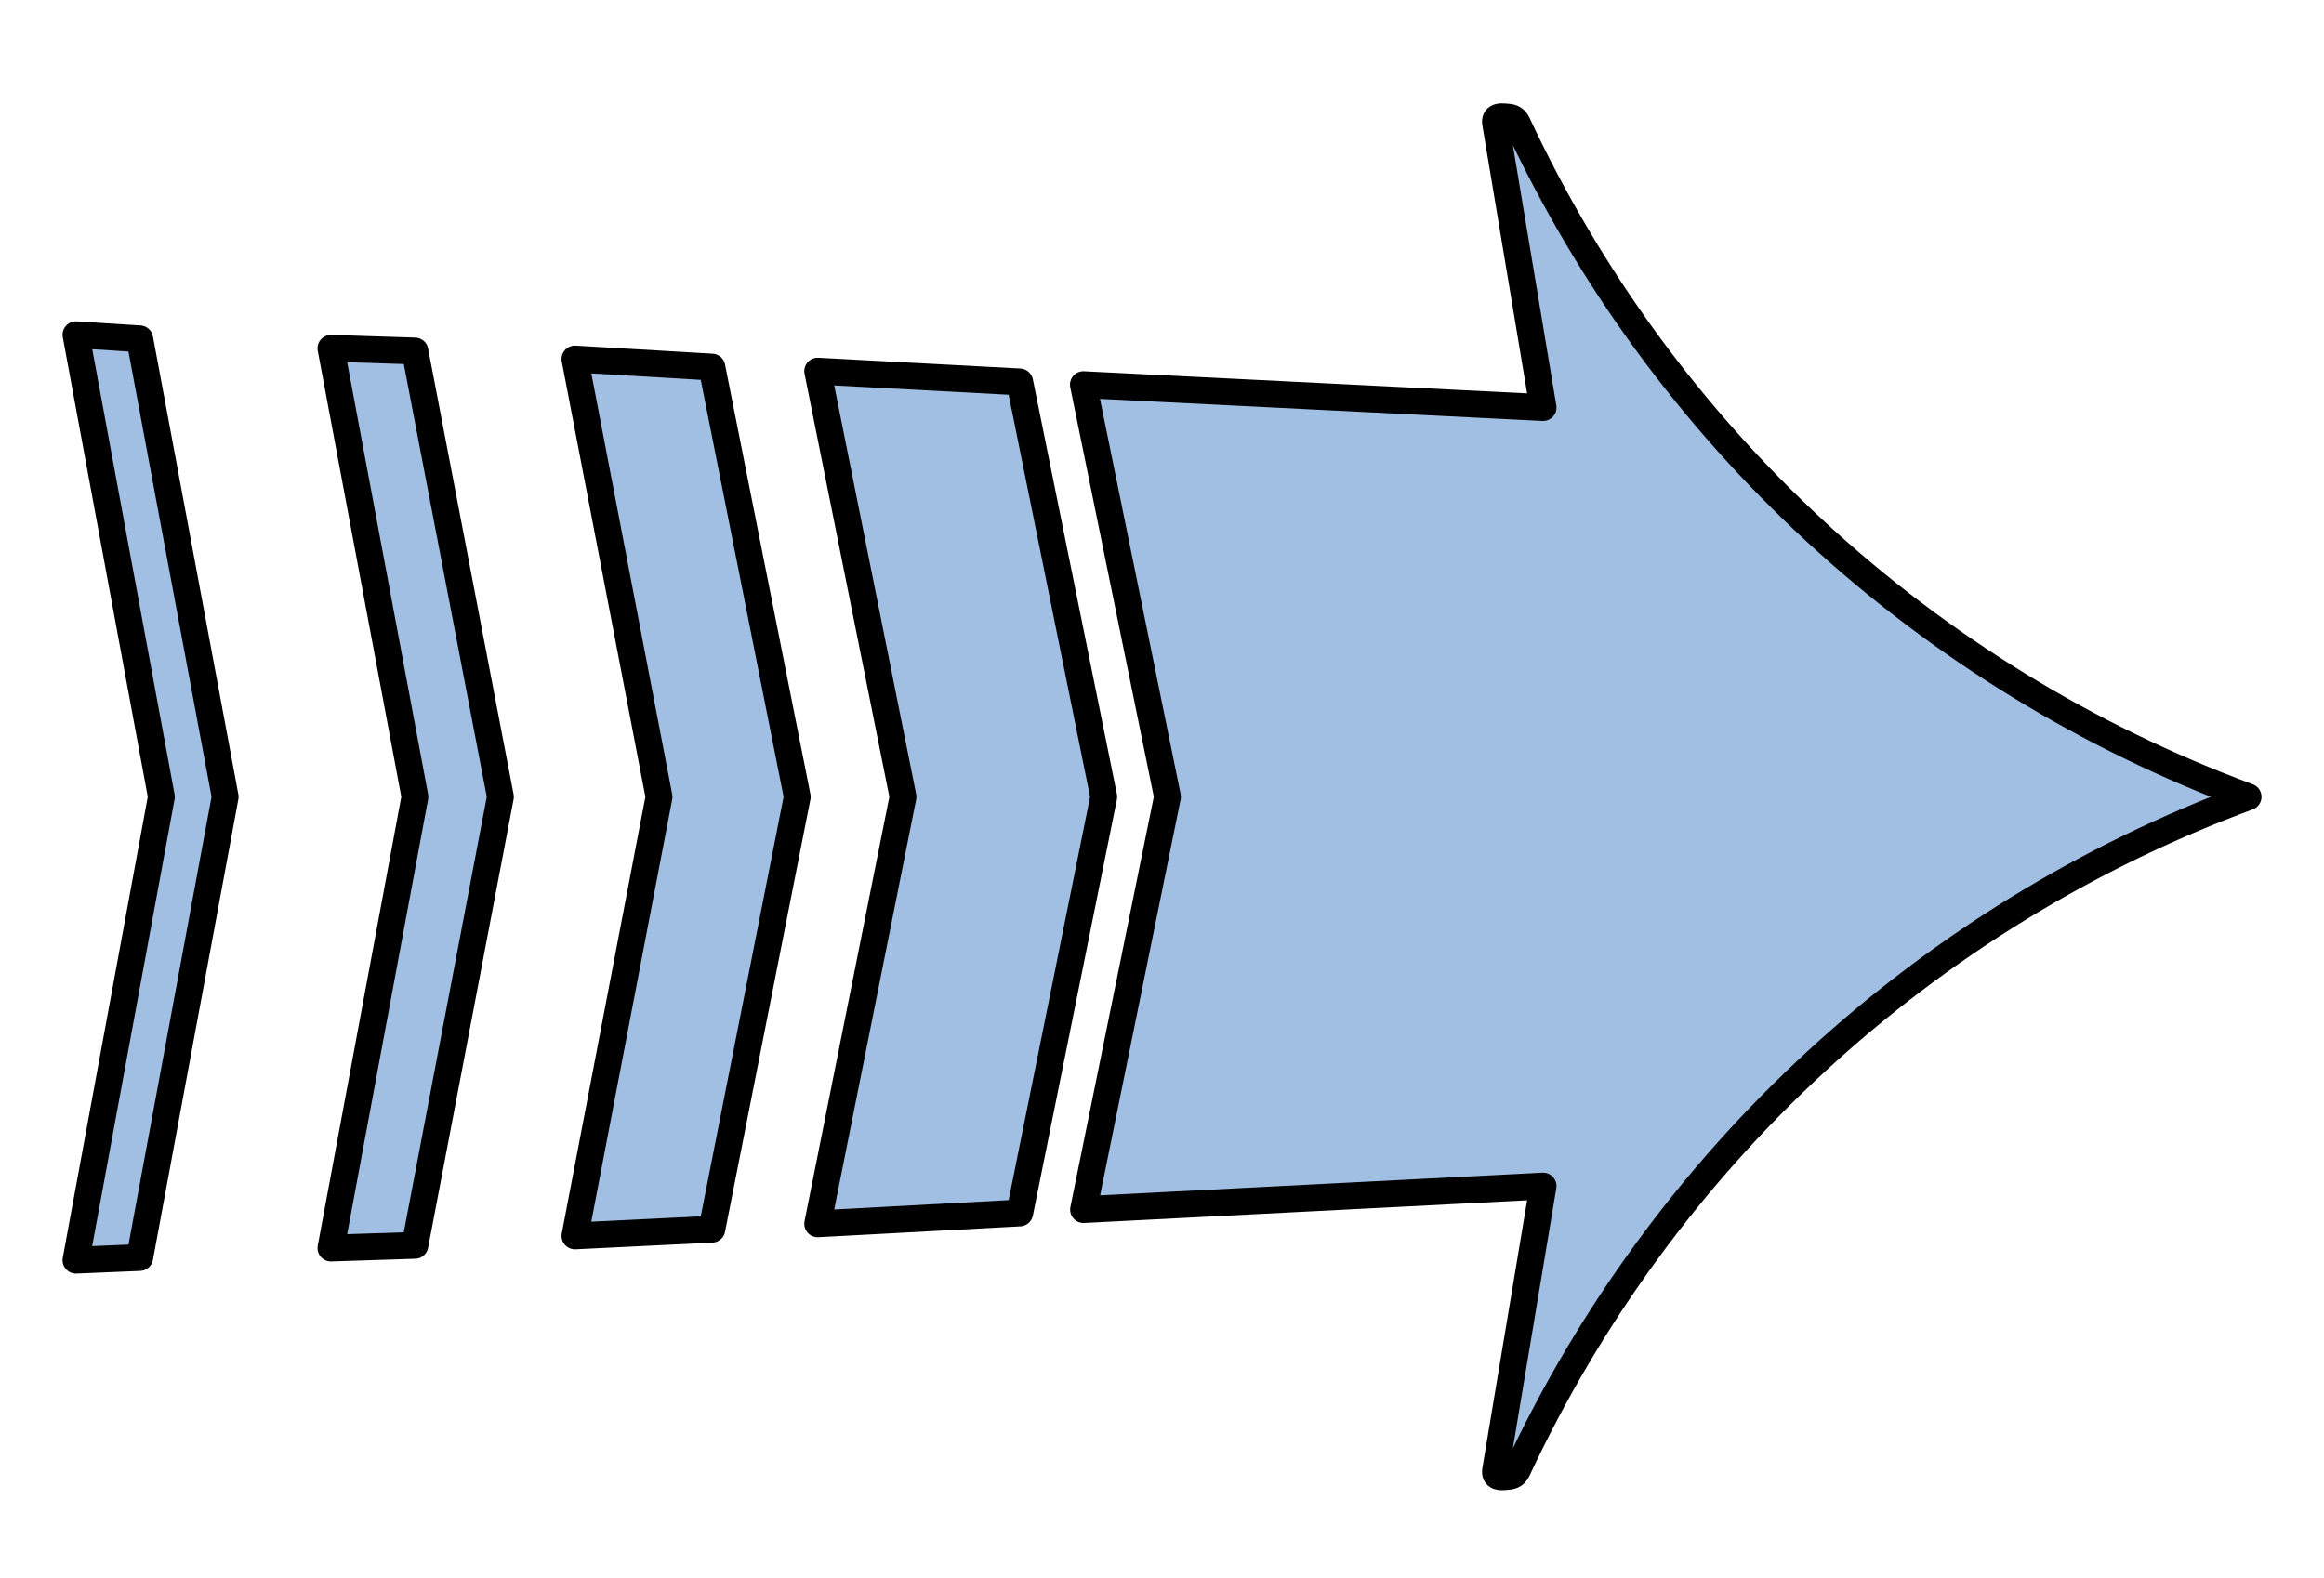 <?xml version="1.0" encoding="utf-8"?>
<!-- Generator: Adobe Illustrator 15.0.0, SVG Export Plug-In . SVG Version: 6.00 Build 0)  -->
<!DOCTYPE svg PUBLIC "-//W3C//DTD SVG 1.1//EN" "http://www.w3.org/Graphics/SVG/1.1/DTD/svg11.dtd">
<svg version="1.1" id="_x30_" xmlns:agg="http://www.example.com"
	 xmlns="http://www.w3.org/2000/svg" preserveAspectRatio="none"   x="0px" y="0px" 
	  viewBox="0 0 43.357 29.449" enable-background="new 0 0 43.357 29.449" xml:space="preserve">
<agg:params>
    <agg:param type="C" name="color" description="Color" cssAttributes="fill" classes="color"/>
	<agg:param type="C" name="strokeColor" description="Stroke Color" cssAttributes="stroke" classes="color,stroked"/>
</agg:params>
<style type="text/css" >
<![CDATA[

	.color,.stroked,.dashed{
		stroke-width:0.5;
		stroke-linecap:round;
		stroke-linejoin:round;
		stroke: #000000;
	}
	
	.color {
		fill:   #A1BFE2;

	}
	
	.stroked,.dashed{
		fill:none;
	}
	
	.dashed {
		stroke-dasharray:1.417,1.417;
	}

      ]]>
</style>
<g class="color">
	<polygon points="2.607,6.323 4.201,14.87 2.607,23.467 1.417,23.517 3.011,14.87 1.417,6.247 "/>
	<polygon points="7.741,6.55 9.336,14.87 7.741,23.24 6.174,23.291 7.741,14.87 6.174,6.5 "/>
	<polygon points="13.281,6.85 14.874,14.87 13.281,22.939 10.726,23.064 12.295,14.87 10.726,6.7 "/>
	<polygon points="19.024,7.127 20.592,14.87 19.024,22.636 15.255,22.838 16.847,14.87 15.255,6.926 "/>
	<path d="M28.307,2.301c2.715,5.821,7.613,10.337,13.634,12.569c-6.021,2.231-10.919,6.747-13.634,12.567
		c-0.048,0.104-0.121,0.113-0.22,0.119c-0.099,0.008-0.207,0.016-0.185-0.119c0.295-1.768,0.591-3.535,0.886-5.303
		c-2.857,0.146-5.715,0.291-8.573,0.439c0.522-2.57,1.043-5.137,1.566-7.704c-0.523-2.563-1.046-5.128-1.569-7.691
		c2.859,0.143,5.719,0.284,8.576,0.428c-0.295-1.769-0.591-3.537-0.886-5.306c-0.022-0.133,0.086-0.125,0.185-0.118
		C28.186,2.188,28.259,2.199,28.307,2.301z"/>
</g>
</svg>
